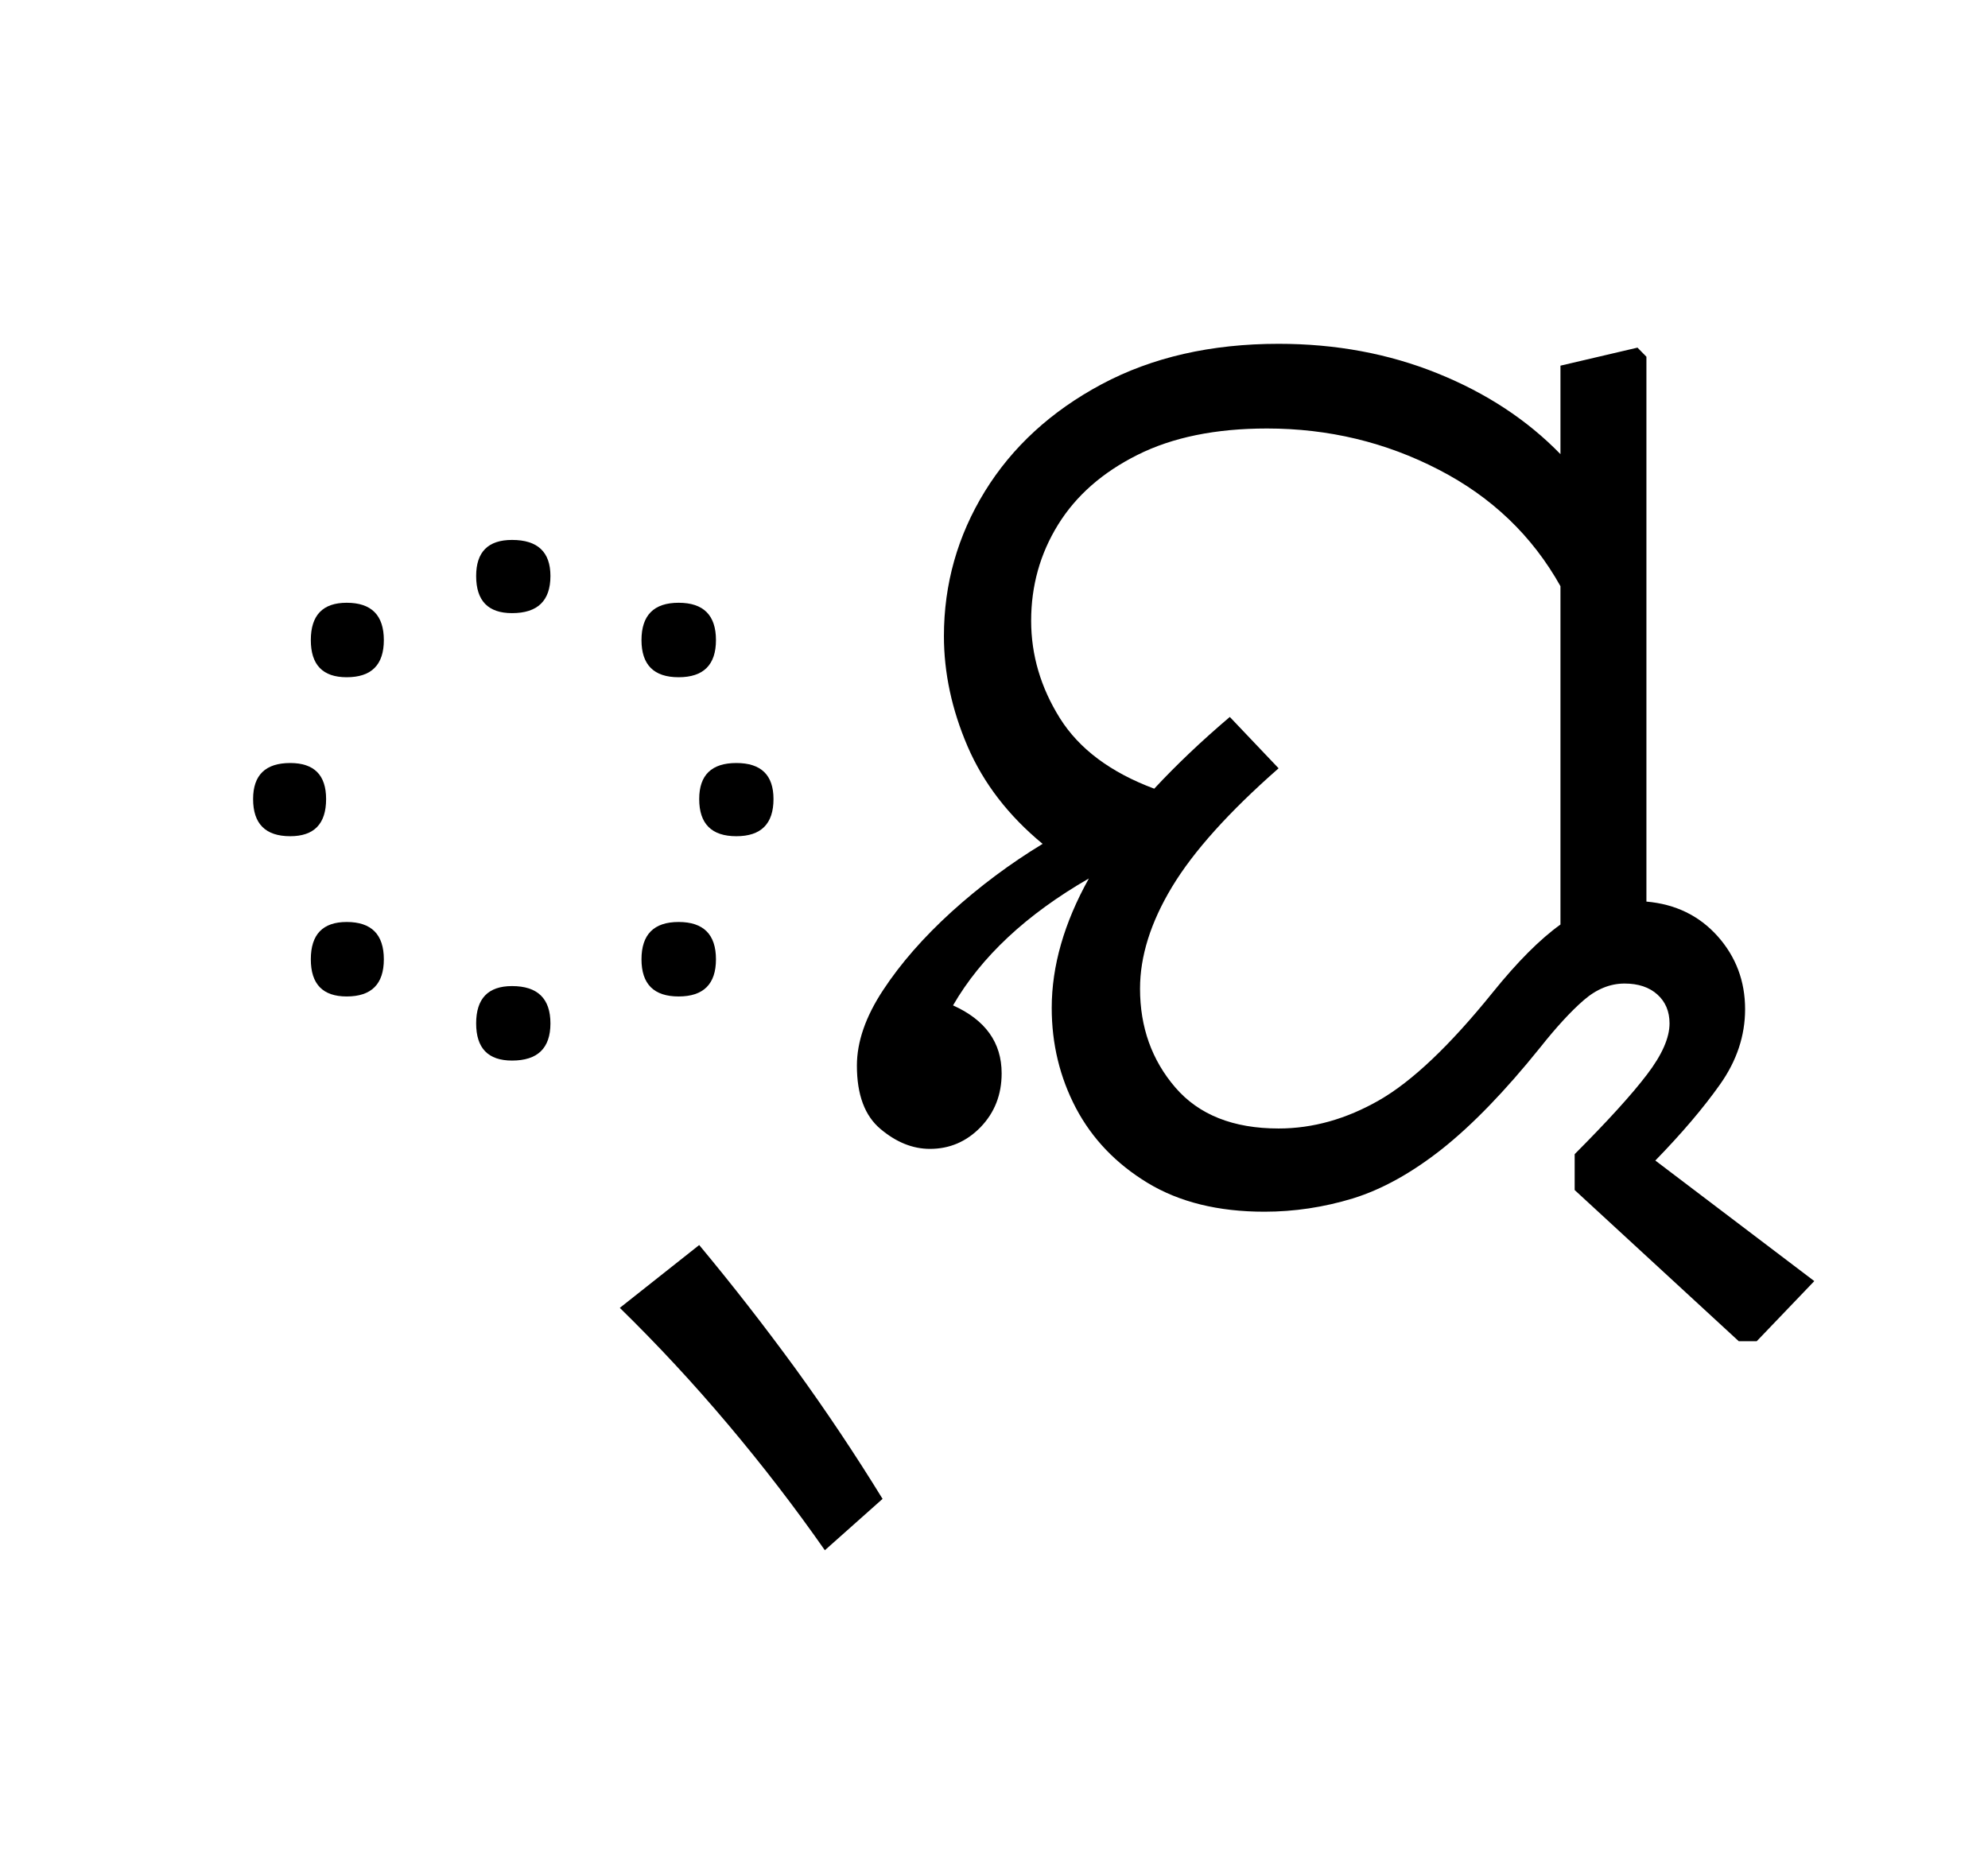 <?xml version="1.0" encoding="UTF-8"?>
<svg xmlns="http://www.w3.org/2000/svg" xmlns:xlink="http://www.w3.org/1999/xlink" width="170.594pt" height="159pt" viewBox="0 0 170.594 159" version="1.1">
<defs>
<g>
<symbol overflow="visible" id="glyph0-0">
<path style="stroke:none;" d="M 10.344 0 L 10.344 -78.547 L 55.547 -78.547 L 55.547 0 Z M 15.953 -5.609 L 49.938 -5.609 L 49.938 -72.938 L 15.953 -72.938 Z M 15.953 -5.609 "/>
</symbol>
<symbol overflow="visible" id="glyph0-1">
<path style="stroke:none;" d="M 24.859 -53.453 C 24.859 -55.516 25.883 -56.547 27.938 -56.547 C 30.133 -56.547 31.234 -55.516 31.234 -53.453 C 31.234 -51.328 30.133 -50.266 27.938 -50.266 C 25.883 -50.266 24.859 -51.328 24.859 -53.453 Z M 42.234 -44.766 C 40.109 -44.766 39.047 -45.828 39.047 -47.953 C 39.047 -50.086 40.109 -51.156 42.234 -51.156 C 44.367 -51.156 45.438 -50.086 45.438 -47.953 C 45.438 -45.828 44.367 -44.766 42.234 -44.766 Z M 10.672 -47.953 C 10.672 -50.086 11.695 -51.156 13.75 -51.156 C 15.875 -51.156 16.938 -50.086 16.938 -47.953 C 16.938 -45.828 15.875 -44.766 13.75 -44.766 C 11.695 -44.766 10.672 -45.828 10.672 -47.953 Z M 5.719 -34.312 C 5.719 -36.375 6.781 -37.406 8.906 -37.406 C 10.957 -37.406 11.984 -36.375 11.984 -34.312 C 11.984 -32.188 10.957 -31.125 8.906 -31.125 C 6.781 -31.125 5.719 -32.188 5.719 -34.312 Z M 44 -34.312 C 44 -36.375 45.062 -37.406 47.188 -37.406 C 49.312 -37.406 50.375 -36.375 50.375 -34.312 C 50.375 -32.188 49.312 -31.125 47.188 -31.125 C 45.062 -31.125 44 -32.188 44 -34.312 Z M 10.672 -20.562 C 10.672 -22.695 11.695 -23.766 13.75 -23.766 C 15.875 -23.766 16.938 -22.695 16.938 -20.562 C 16.938 -18.438 15.875 -17.375 13.75 -17.375 C 11.695 -17.375 10.672 -18.438 10.672 -20.562 Z M 39.047 -20.562 C 39.047 -22.695 40.109 -23.766 42.234 -23.766 C 44.367 -23.766 45.438 -22.695 45.438 -20.562 C 45.438 -18.438 44.367 -17.375 42.234 -17.375 C 40.109 -17.375 39.047 -18.438 39.047 -20.562 Z M 24.859 -15.062 C 24.859 -17.195 25.883 -18.266 27.938 -18.266 C 30.133 -18.266 31.234 -17.195 31.234 -15.062 C 31.234 -12.938 30.133 -11.875 27.938 -11.875 C 25.883 -11.875 24.859 -12.938 24.859 -15.062 Z M 24.859 -15.062 "/>
</symbol>
<symbol overflow="visible" id="glyph0-2">
<path style="stroke:none;" d="M 0.438 30.141 C -2.125 26.473 -4.891 22.879 -7.859 19.359 C -10.828 15.836 -13.926 12.5 -17.156 9.344 L -10.344 3.953 C -7.477 7.398 -4.723 10.938 -2.078 14.562 C 0.555 18.195 3.047 21.922 5.391 25.734 Z M 0.438 30.141 "/>
</symbol>
<symbol overflow="visible" id="glyph0-3">
<path style="stroke:none;" d="M 1.438 -11.438 C 1.438 -13.488 2.188 -15.648 3.688 -17.922 C 5.188 -20.203 7.145 -22.441 9.562 -24.641 C 11.988 -26.836 14.594 -28.781 17.375 -30.469 C 14.445 -32.883 12.301 -35.672 10.938 -38.828 C 9.582 -41.984 8.906 -45.141 8.906 -48.297 C 8.906 -52.766 10.078 -56.906 12.422 -60.719 C 14.773 -64.531 18.113 -67.594 22.438 -69.906 C 26.77 -72.219 31.832 -73.375 37.625 -73.375 C 42.531 -73.375 47.07 -72.531 51.25 -70.844 C 55.438 -69.156 58.957 -66.844 61.812 -63.906 L 61.812 -71.5 L 68.422 -73.047 L 69.188 -72.266 L 69.188 -25.516 C 71.688 -25.297 73.723 -24.305 75.297 -22.547 C 76.867 -20.785 77.656 -18.695 77.656 -16.281 C 77.656 -14.008 76.941 -11.863 75.516 -9.844 C 74.086 -7.82 72.234 -5.641 69.953 -3.297 L 83.594 7.047 L 78.656 12.203 L 77.109 12.203 L 63.031 -0.766 L 63.031 -3.844 C 65.883 -6.707 67.953 -8.984 69.234 -10.672 C 70.523 -12.359 71.172 -13.82 71.172 -15.062 C 71.172 -16.094 70.82 -16.922 70.125 -17.547 C 69.426 -18.172 68.488 -18.484 67.312 -18.484 C 66.07 -18.484 64.898 -18.004 63.797 -17.047 C 62.703 -16.098 61.457 -14.742 60.062 -12.984 C 57.051 -9.242 54.242 -6.344 51.641 -4.281 C 49.035 -2.227 46.488 -0.816 44 -0.047 C 41.508 0.711 38.977 1.094 36.406 1.094 C 32.445 1.094 29.109 0.27 26.391 -1.375 C 23.68 -3.02 21.629 -5.16 20.234 -7.797 C 18.848 -10.441 18.156 -13.305 18.156 -16.391 C 18.156 -19.984 19.219 -23.688 21.344 -27.5 C 15.988 -24.414 12.102 -20.785 9.688 -16.609 C 12.469 -15.359 13.859 -13.414 13.859 -10.781 C 13.859 -8.945 13.254 -7.406 12.047 -6.156 C 10.836 -4.914 9.391 -4.297 7.703 -4.297 C 6.234 -4.297 4.82 -4.863 3.469 -6 C 2.113 -7.133 1.438 -8.945 1.438 -11.438 Z M 25.734 -18.047 C 25.734 -14.742 26.742 -11.914 28.766 -9.562 C 30.785 -7.219 33.738 -6.047 37.625 -6.047 C 40.551 -6.047 43.426 -6.852 46.25 -8.469 C 49.07 -10.082 52.316 -13.16 55.984 -17.703 C 58.117 -20.348 60.062 -22.297 61.812 -23.547 L 61.812 -52.578 C 59.395 -56.898 55.91 -60.234 51.359 -62.578 C 46.816 -64.93 41.906 -66.109 36.625 -66.109 C 32.227 -66.109 28.523 -65.352 25.516 -63.844 C 22.516 -62.344 20.242 -60.348 18.703 -57.859 C 17.16 -55.367 16.391 -52.617 16.391 -49.609 C 16.391 -46.672 17.211 -43.883 18.859 -41.25 C 20.516 -38.613 23.211 -36.598 26.953 -35.203 C 28.859 -37.254 31.02 -39.305 33.438 -41.359 L 37.625 -36.953 C 33.363 -33.211 30.316 -29.82 28.484 -26.781 C 26.648 -23.738 25.734 -20.828 25.734 -18.047 Z M 25.734 -18.047 "/>
</symbol>
</g>
</defs>
<g id="surface1">
<g style="fill:rgb(0%,0%,0%);fill-opacity:1;">
  <use xlink:href="#glyph0-1" x="16" y="102.875"/>
  <use xlink:href="#glyph0-2" x="70.344" y="102.875"/>
  <use xlink:href="#glyph0-3" x="72.094" y="102.875"/>
</g>
</g>
</svg>
